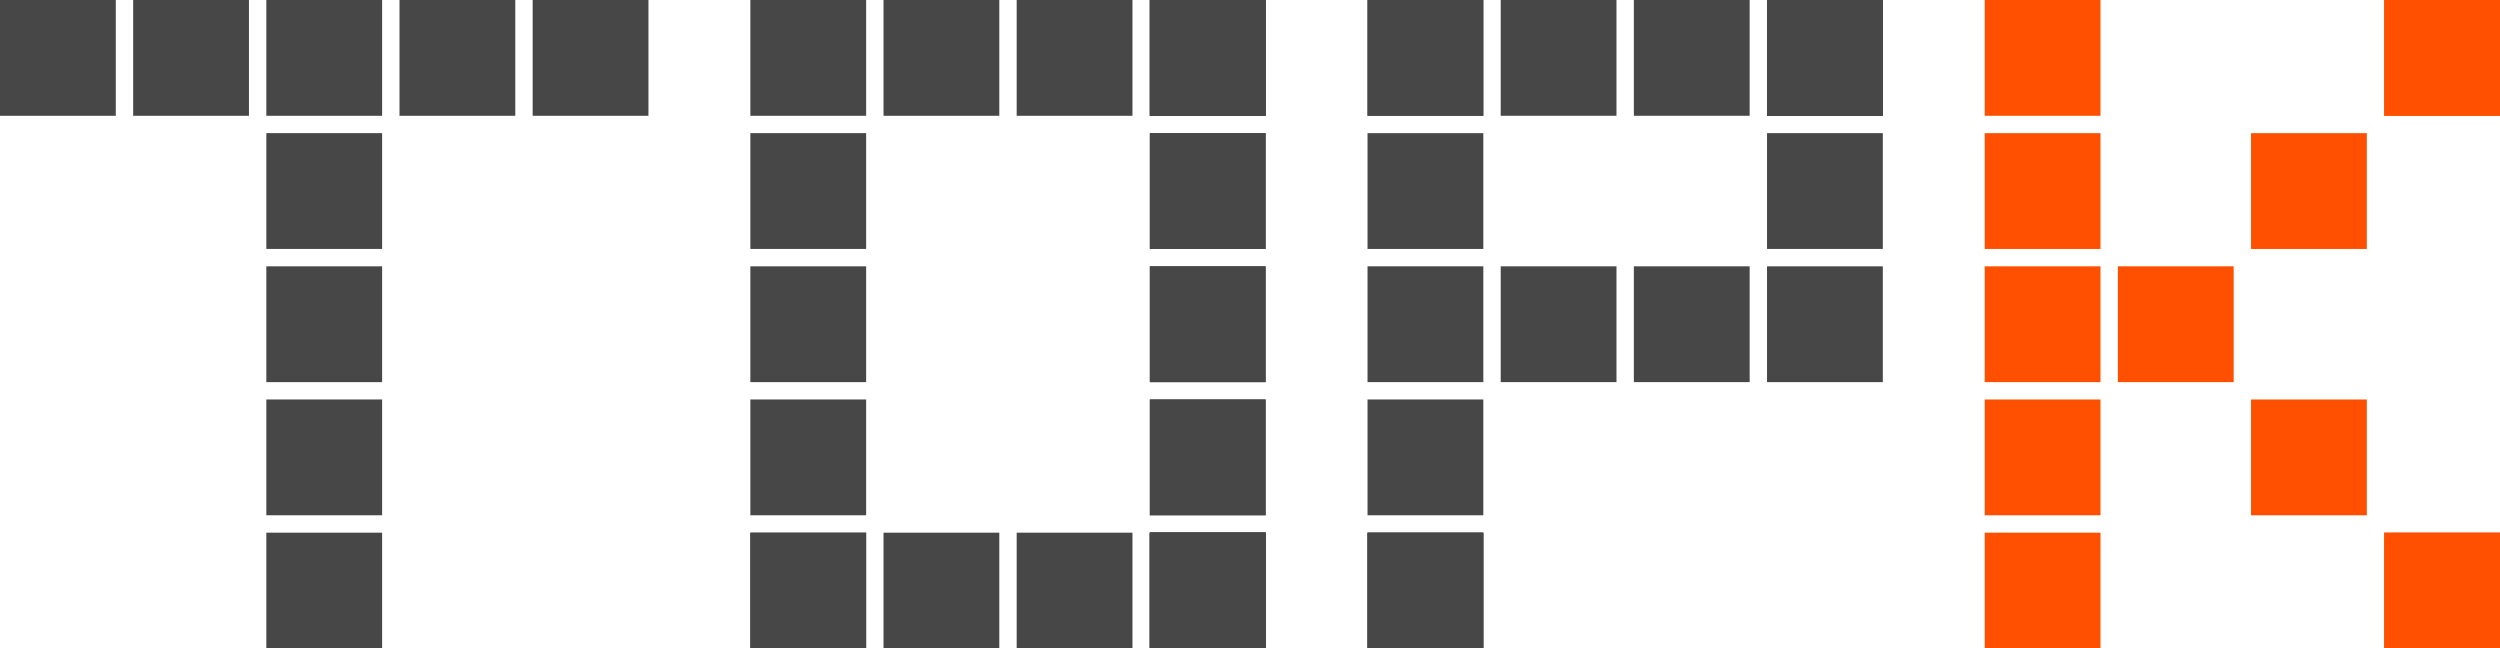 <svg xmlns="http://www.w3.org/2000/svg" width="2159" height="560" fill="none">
  <path fill="#474747"
    d="M0 0h100v100H0zm115 0h100v100H115zm115 0h100v100H230zm115 0h100v100H345zm115 0h100v100H460zM230 115h100v100H230zm0 115h100v100H230zm0 115h100v100H230zm0 115h100v100H230zM1181 0h100v100h-100z" />
  <path fill="#474747"
    d="M1181 0h100v100h-100zm115 0h100v100h-100zm115 0h100v100h-100zm-115 230h100v100h-100zm115 0h100v100h-100zM1526 0h100v100h-100z" />
  <path fill="#474747" d="M1526 0h100v100h-100zm-345 460h100v100h-100z" />
  <path fill="#474747" d="M1181 460h100v100h-100zm0-345h100v100h-100zm0 115h100v100h-100zM1526 0h100v100h-100z" />
  <path fill="#474747"
    d="M1526 0h100v100h-100zm0 115h100v100h-100zm0 115h100v100h-100zm-345 115h100v100h-100zm0 115h100v100h-100zM763 0h100v100H763zm115 0h100v100H878zm115 0h100v100H993zM648 0h100v100H648zm0 115h100v100H648zm0 115h100v100H648zm0 115h100v100H648zm0 115h100v100H648z" />
  <path fill="#474747"
    d="M993 0h100v100H993zM763 460h100v100H763zm115 0h100v100H878zm115 0h100v100H993zm-345 0h100v100H648z" />
  <path fill="#474747" d="M993 460h100v100H993zm0-345h100v100H993zm0 115h100v100H993zm0 115h100v100H993z" />
  <path fill="#474747" d="M993 460h100v100H993zm0-460h100v100H993z" />
  <path fill="#474747" d="M993 0h100v100H993zm0 460h100v100H993z" />
  <path fill="#474747" d="M993 460h100v100H993zm0-345h100v100H993zm0 115h100v100H993zm0 115h100v100H993z" />
  <path fill="#474747" d="M993 460h100v100H993z" />
  <path fill="#FE5000"
    d="M1714 0h100v100h-100zm0 115h100v100h-100zm0 115h100v100h-100zm230-115h100v100h-100zm-115 115h100v100h-100zM2059 0h100v100h-100z" />
  <path fill="#FE5000"
    d="M2059 0h100v100h-100zm-115 345h100v100h-100zm115 115h100v100h-100zm-345-115h100v100h-100zm0 115h100v100h-100z" />
  <path fill="#FE5000" d="M2059 460h100v100h-100z" />
</svg>
